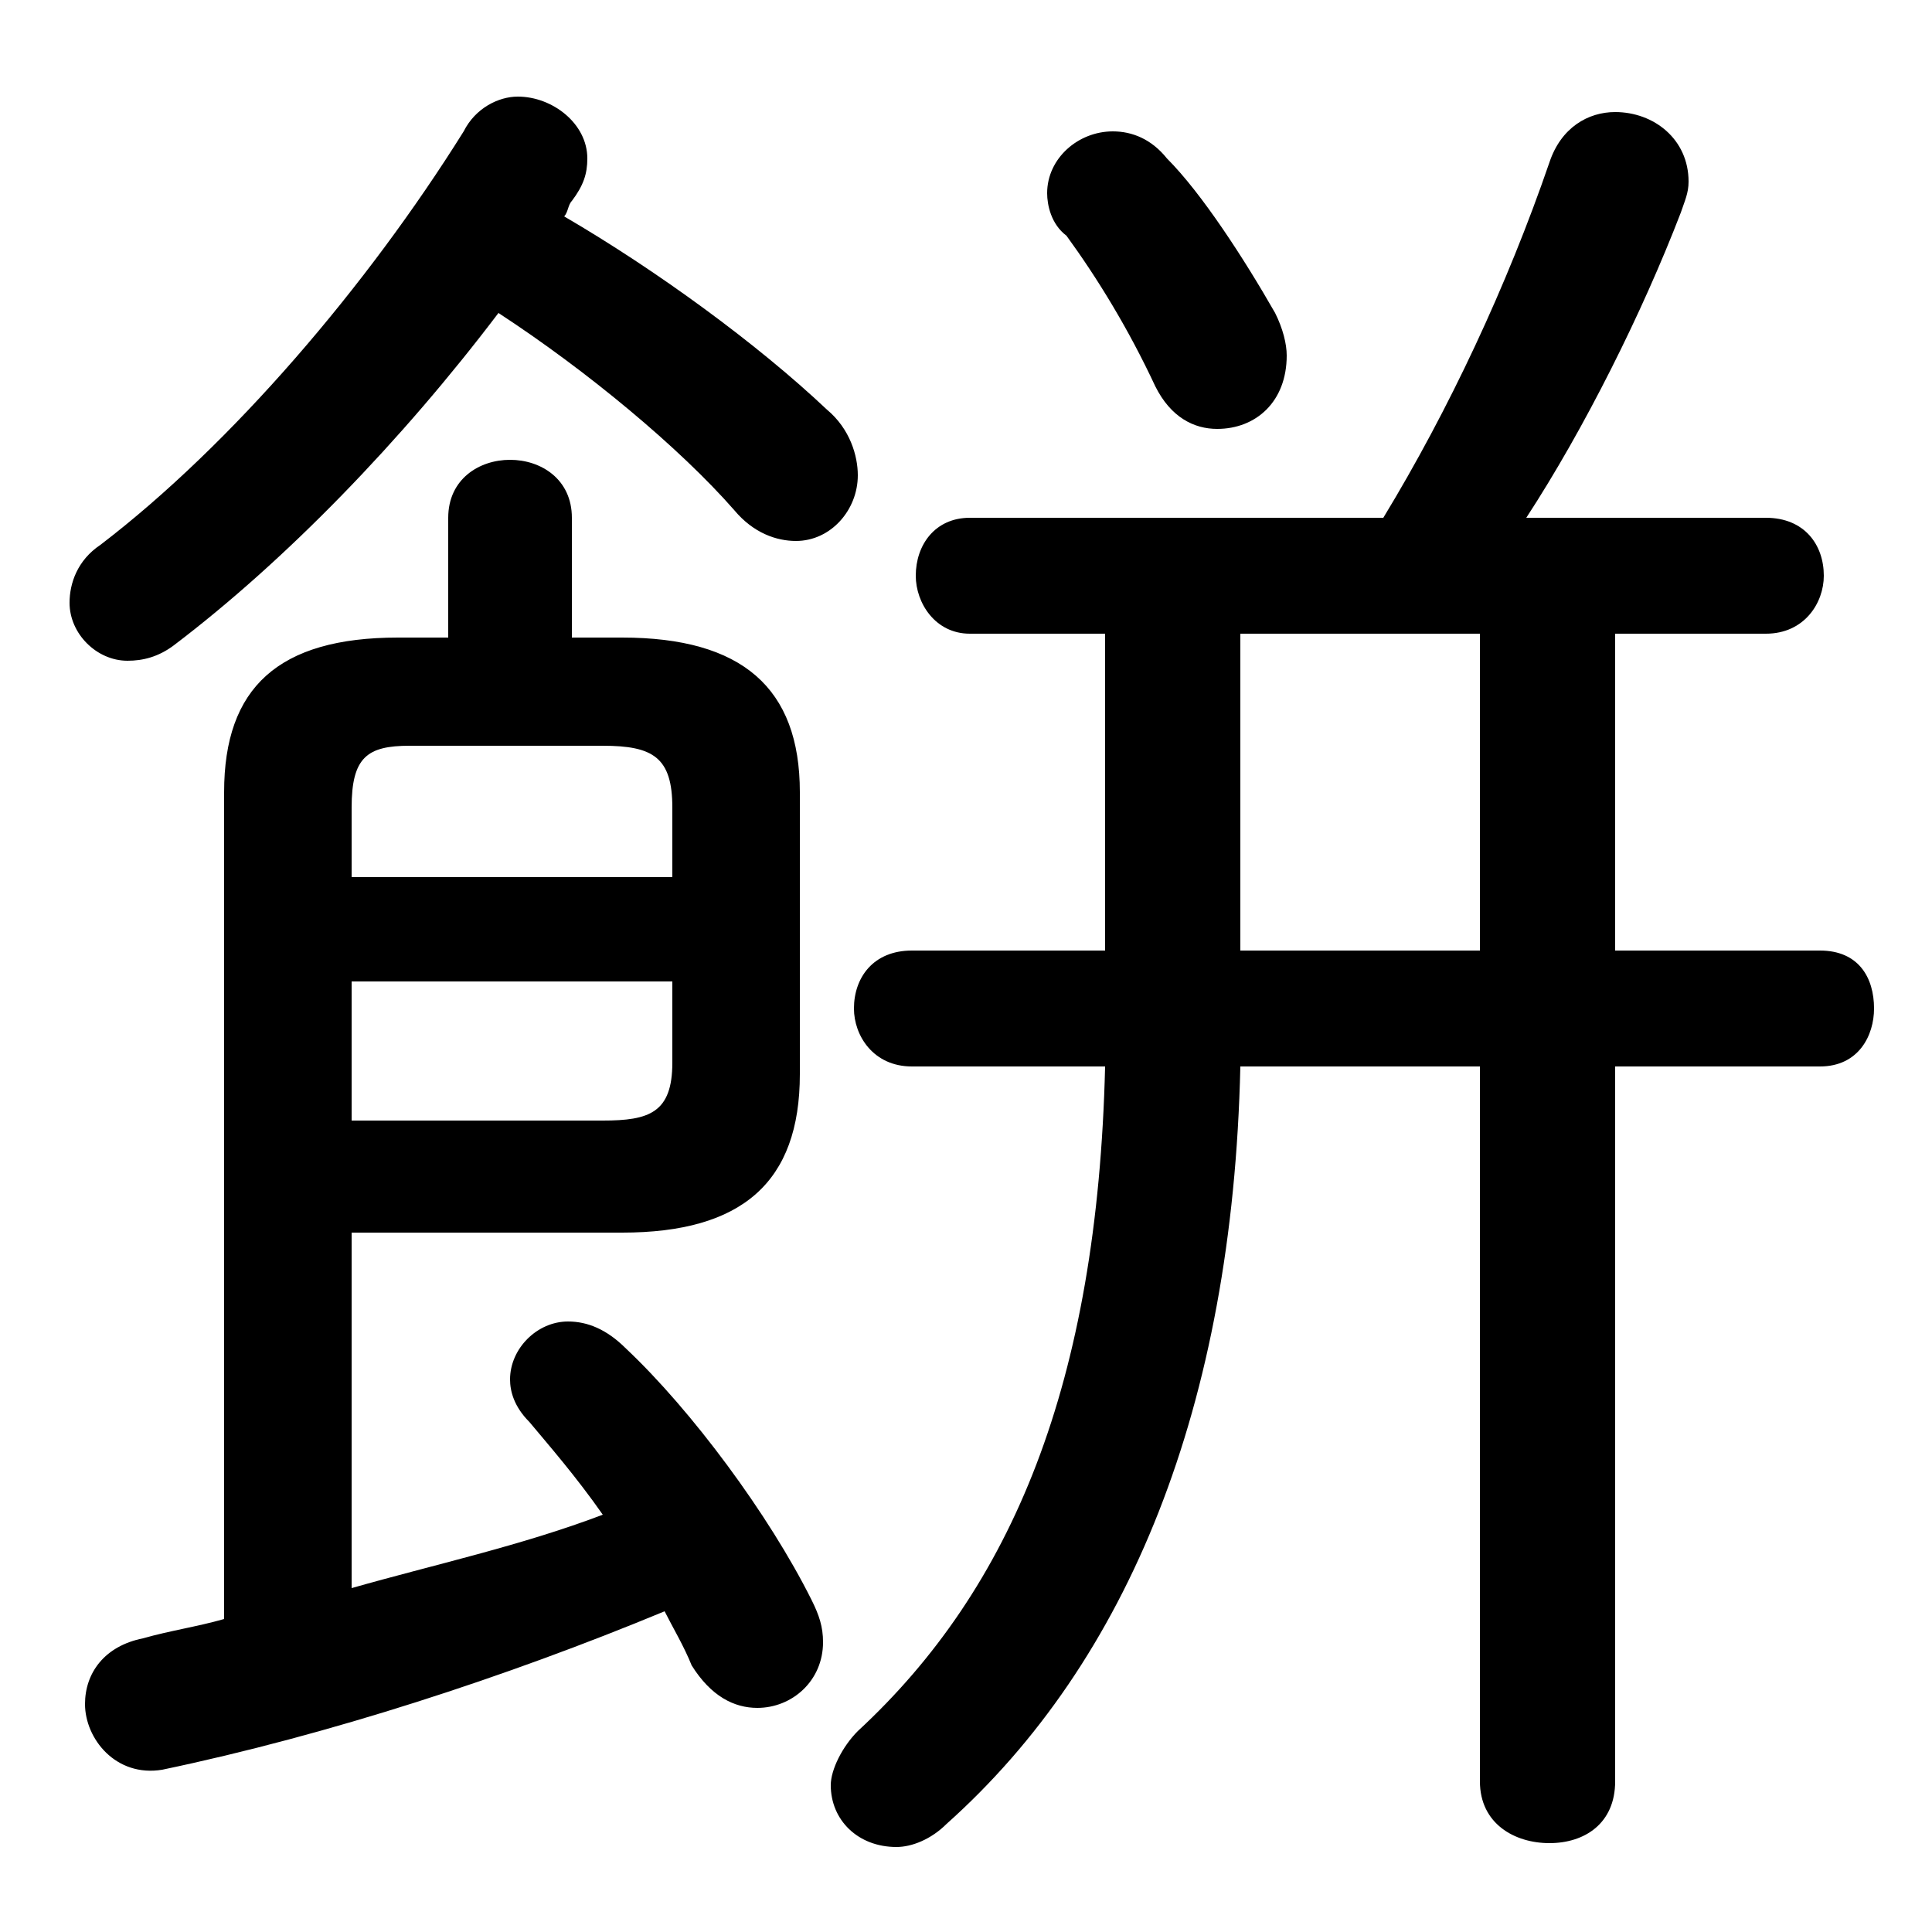 <svg xmlns="http://www.w3.org/2000/svg" viewBox="0 -44.0 50.0 50.0">
    <rect x="0" y="-44.0" width="50.0" height="50.0" fill="#808080" stroke="none"/>
    <g transform="scale(1, -1)">
        <!-- ボディの枠 -->
        <rect x="0" y="-6.0" width="50.0" height="50.0"
            stroke="white" fill="white"/>
        <!-- グリフ座標系の原点 -->
        <circle cx="0" cy="0" r="5" fill="white"/>
        <!-- グリフのアウトライン -->
        <g style="fill:black;stroke:#000000;stroke-width:0;stroke-linecap:round;stroke-linejoin:round;">
        <path d="M 5.8 2.1 C 5.1 1.9 4.4 1.8 3.7 1.6 C 2.7 1.4 2.2 0.7 2.2 -0.1 C 2.2 -1.0 3.0 -2.0 4.2 -1.8 C 8.5 -0.9 13.1 0.6 17.2 2.3 C 17.4 1.9 17.7 1.4 17.9 0.9 C 18.4 0.1 19.0 -0.2 19.6 -0.2 C 20.5 -0.2 21.3 0.5 21.3 1.5 C 21.3 1.9 21.2 2.2 21.0 2.6 C 19.9 4.8 17.9 7.5 16.2 9.1 C 15.7 9.6 15.2 9.8 14.7 9.8 C 13.9 9.8 13.2 9.1 13.2 8.3 C 13.2 8.0 13.3 7.6 13.7 7.2 C 14.2 6.6 14.9 5.8 15.6 4.8 C 13.5 4.0 11.2 3.5 9.1 2.9 L 9.1 12.1 L 16.1 12.1 C 19.2 12.1 20.7 13.4 20.7 16.2 L 20.7 23.5 C 20.7 26.2 19.2 27.5 16.1 27.5 L 14.8 27.5 L 14.8 30.6 C 14.8 31.6 14.0 32.1 13.2 32.1 C 12.4 32.1 11.6 31.6 11.6 30.6 L 11.6 27.5 L 10.3 27.5 C 7.2 27.5 5.8 26.2 5.8 23.5 Z M 9.1 15.0 L 9.1 18.6 L 17.4 18.6 L 17.4 16.5 C 17.4 15.2 16.8 15.0 15.6 15.0 Z M 17.4 21.3 L 9.1 21.3 L 9.1 23.1 C 9.1 24.4 9.5 24.7 10.6 24.7 L 15.6 24.7 C 16.9 24.7 17.4 24.4 17.4 23.1 Z M 39.5 30.6 C 41.0 32.9 42.5 35.9 43.5 38.5 C 43.6 38.8 43.7 39.0 43.7 39.3 C 43.7 40.4 42.8 41.1 41.8 41.1 C 41.1 41.1 40.4 40.7 40.1 39.8 C 39.0 36.6 37.5 33.4 35.8 30.6 L 25.1 30.6 C 24.2 30.6 23.7 29.9 23.7 29.1 C 23.7 28.4 24.2 27.6 25.1 27.6 L 28.6 27.6 L 28.6 19.4 L 23.6 19.4 C 22.6 19.4 22.1 18.7 22.1 17.9 C 22.1 17.2 22.6 16.4 23.6 16.4 L 28.6 16.4 C 28.4 8.2 26.2 2.9 22.2 -0.8 C 21.8 -1.2 21.5 -1.8 21.5 -2.2 C 21.5 -3.1 22.2 -3.8 23.2 -3.8 C 23.6 -3.8 24.1 -3.6 24.5 -3.2 C 29.2 1.0 31.9 7.6 32.1 16.4 L 38.3 16.4 L 38.3 -2.1 C 38.3 -3.2 39.2 -3.7 40.1 -3.7 C 41.0 -3.7 41.8 -3.2 41.8 -2.1 L 41.8 16.4 L 47.1 16.4 C 48.1 16.4 48.5 17.2 48.5 17.9 C 48.5 18.7 48.1 19.4 47.1 19.4 L 41.8 19.4 L 41.8 27.6 L 45.7 27.6 C 46.7 27.6 47.2 28.4 47.2 29.1 C 47.2 29.9 46.7 30.6 45.7 30.6 Z M 32.1 27.6 L 38.3 27.6 L 38.3 19.4 L 32.1 19.4 Z M 12.9 35.9 C 15.2 34.4 17.6 32.4 19.0 30.8 C 19.5 30.2 20.1 30.0 20.6 30.0 C 21.5 30.0 22.2 30.8 22.2 31.7 C 22.2 32.2 22.0 32.9 21.4 33.4 C 19.6 35.1 17.0 37.0 14.6 38.4 C 14.7 38.5 14.7 38.7 14.8 38.8 C 15.1 39.2 15.2 39.5 15.2 39.9 C 15.2 40.8 14.3 41.5 13.4 41.5 C 12.9 41.5 12.3 41.2 12.0 40.6 C 9.5 36.6 6.0 32.5 2.6 29.9 C 2.0 29.5 1.8 28.9 1.8 28.4 C 1.8 27.6 2.5 26.9 3.3 26.9 C 3.7 26.9 4.1 27.0 4.5 27.3 C 7.4 29.5 10.4 32.6 12.9 35.9 Z M 30.2 39.9 C 29.8 40.4 29.3 40.6 28.8 40.6 C 27.9 40.6 27.1 39.9 27.1 39.0 C 27.1 38.7 27.2 38.2 27.6 37.9 C 28.4 36.8 29.2 35.5 29.9 34.0 C 30.3 33.2 30.9 32.9 31.5 32.9 C 32.5 32.9 33.3 33.6 33.3 34.8 C 33.3 35.1 33.2 35.5 33.0 35.9 C 32.2 37.3 31.1 39.0 30.2 39.9 Z"/>
    </g>
    </g>
</svg>

